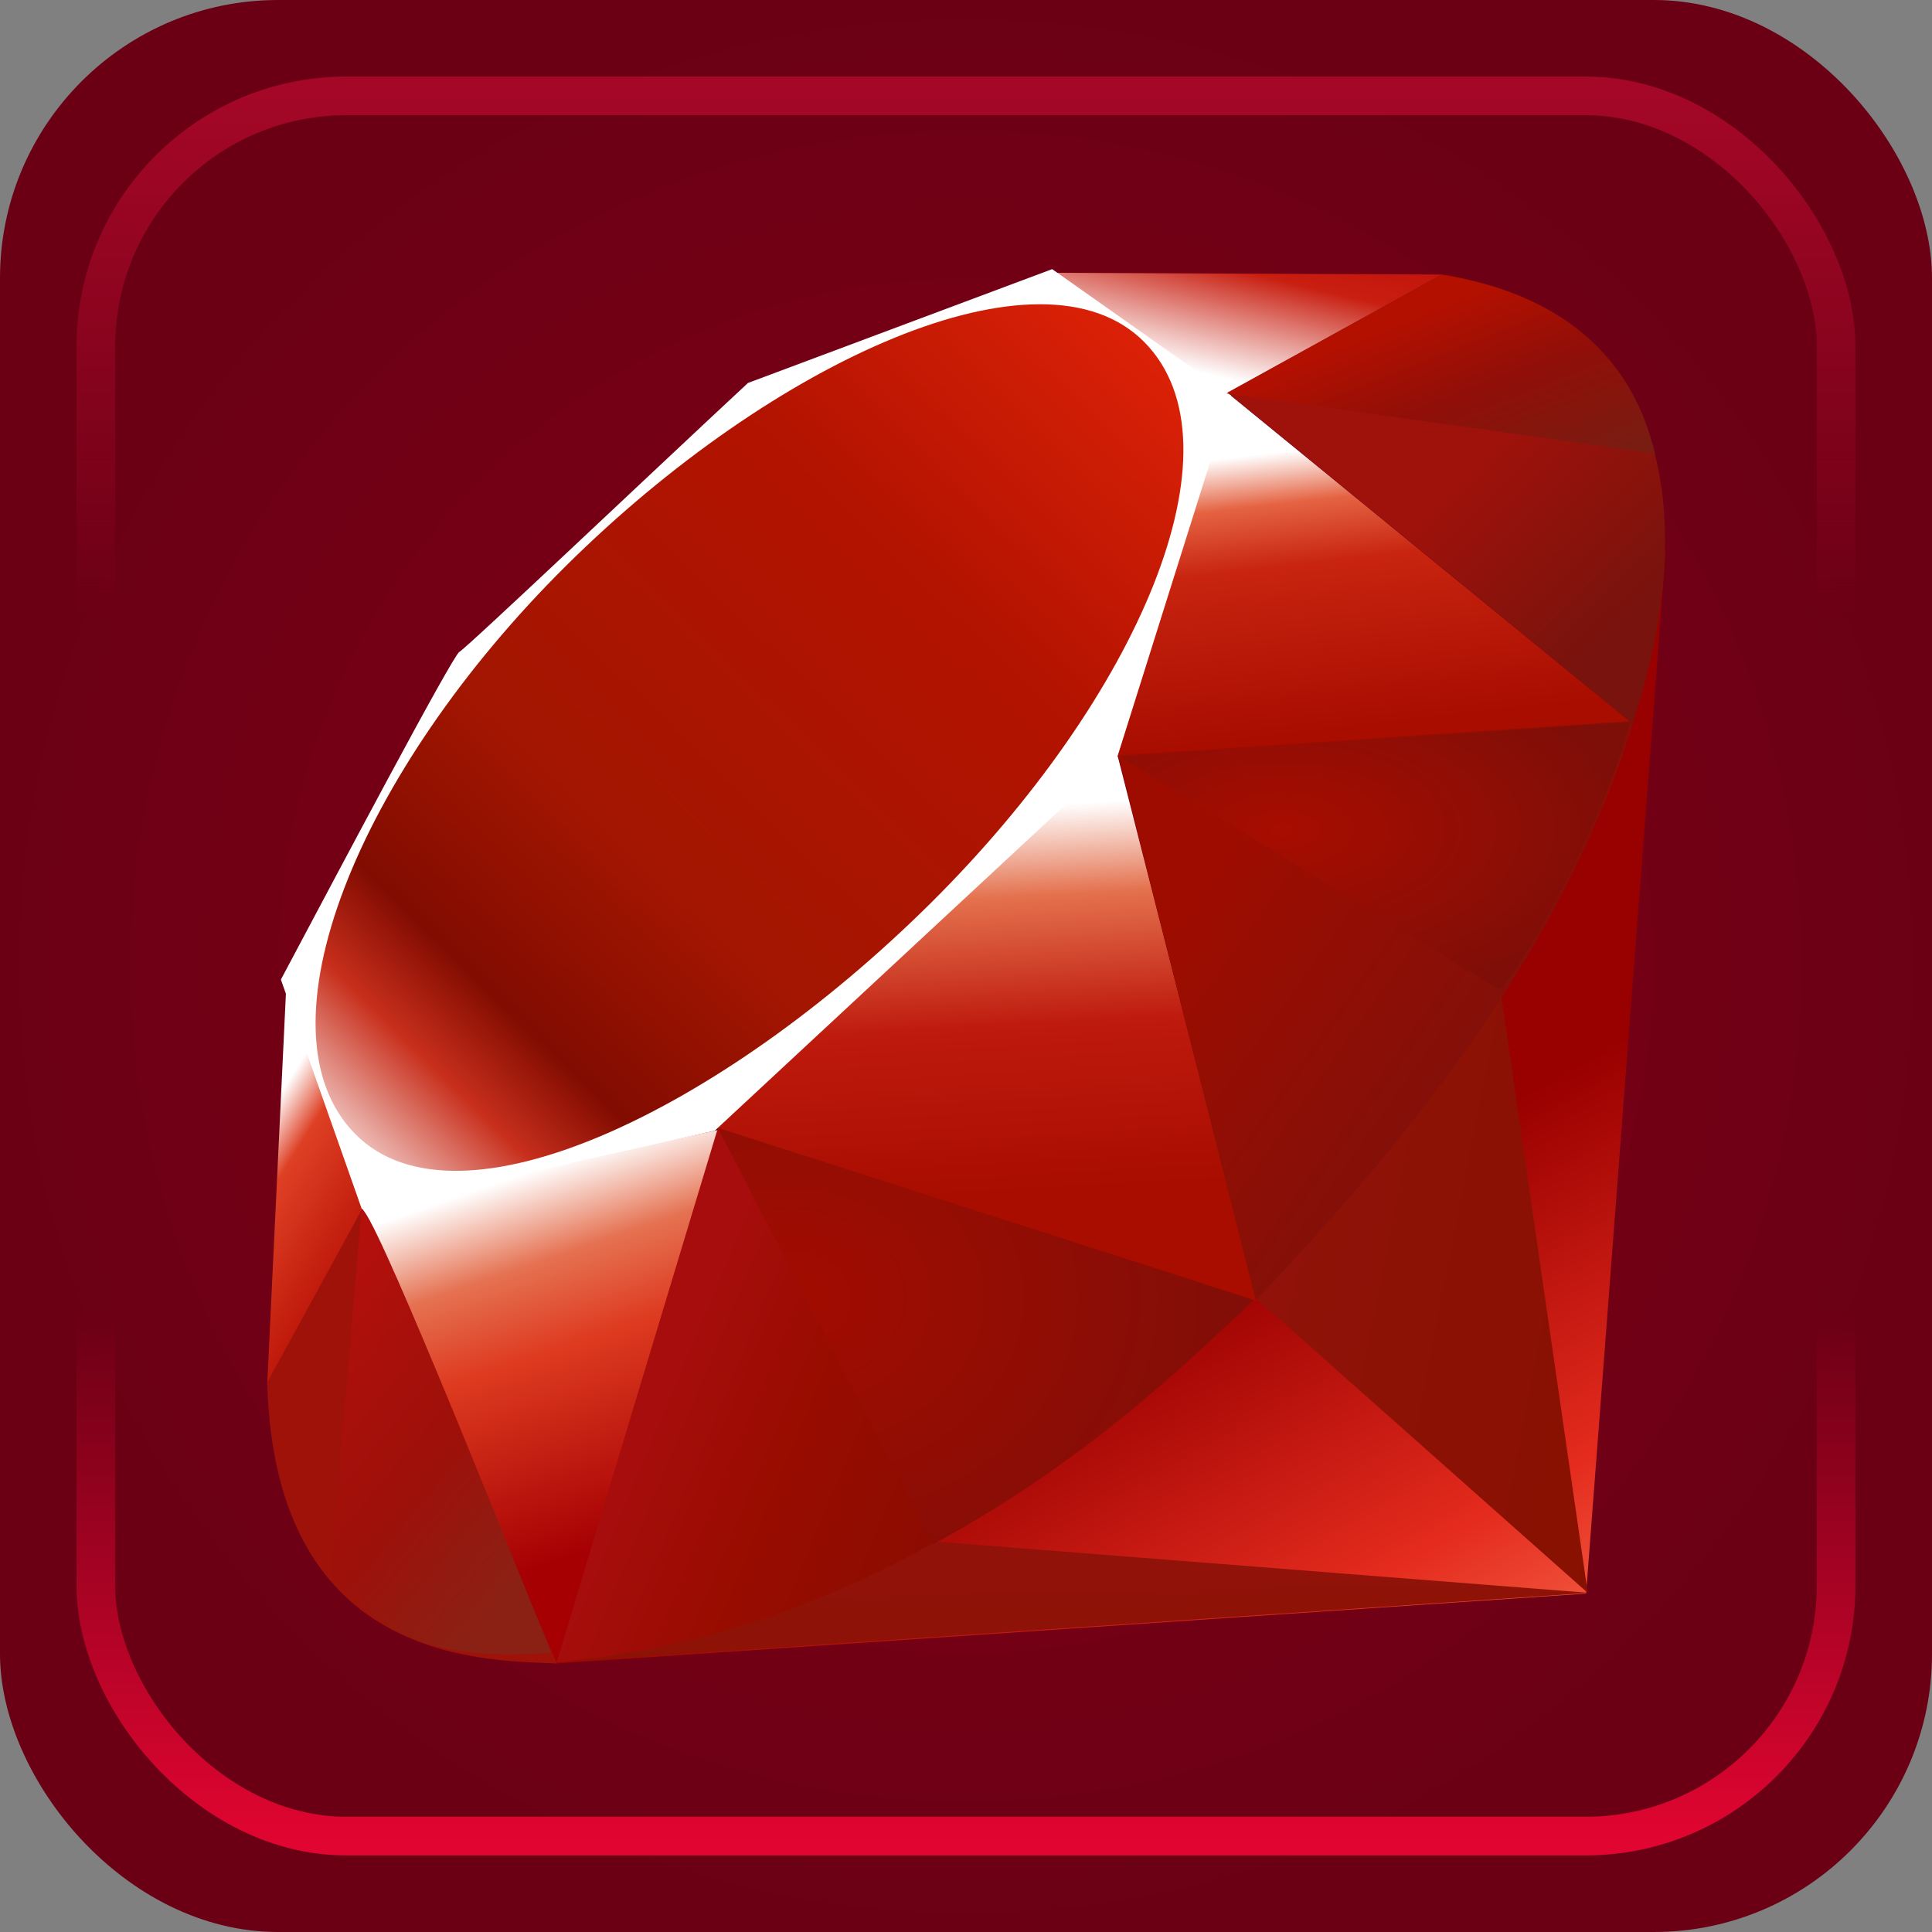 <?xml version="1.0" encoding="UTF-8" standalone="no"?>
<!-- Created with Inkscape (http://www.inkscape.org/) -->

<svg
   width="50mm"
   height="50mm"
   viewBox="0 0 50 50"
   version="1.1"
   id="svg1"
   xml:space="preserve"
   sodipodi:docname="Ruby_Box.svg"
   inkscape:version="1.4.2 (f4327f4, 2025-05-13)"
   xmlns:inkscape="http://www.inkscape.org/namespaces/inkscape"
   xmlns:sodipodi="http://sodipodi.sourceforge.net/DTD/sodipodi-0.dtd"
   xmlns:xlink="http://www.w3.org/1999/xlink"
   xmlns="http://www.w3.org/2000/svg"
   xmlns:svg="http://www.w3.org/2000/svg"><rect x="0" y="0" width="50" height="50" fill="#808080" stroke="none"/><sodipodi:namedview
     id="namedview1"
     pagecolor="#ffffff"
     bordercolor="#000000"
     borderopacity="0.25"
     inkscape:showpageshadow="2"
     inkscape:pageopacity="0.0"
     inkscape:pagecheckerboard="0"
     inkscape:deskcolor="#d1d1d1"
     inkscape:document-units="mm"
     inkscape:zoom="3.0876875"
     inkscape:cx="27.528692"
     inkscape:cy="81.452542"
     inkscape:window-width="2560"
     inkscape:window-height="1369"
     inkscape:window-x="-8"
     inkscape:window-y="-8"
     inkscape:window-maximized="1"
     inkscape:current-layer="layer1" /><defs
     id="defs1"><linearGradient
       id="linearGradient15"><stop
         style="stop-color:#850014;stop-opacity:1;"
         offset="0"
         id="stop15" /><stop
         style="stop-color:#6b0015;stop-opacity:1;"
         offset="1"
         id="stop16" /></linearGradient><linearGradient
       id="linearGradient2"><stop
         style="stop-color:#a50727;stop-opacity:1;"
         offset="0"
         id="stop2" /><stop
         style="stop-color:#a50727;stop-opacity:0;"
         offset="0.3"
         id="stop4" /><stop
         style="stop-color:#e10531;stop-opacity:0;"
         offset="0.7"
         id="stop17" /><stop
         style="stop-color:#e10531;stop-opacity:1;"
         offset="1"
         id="stop3" /></linearGradient><linearGradient
       xlink:href="#linearGradient2"
       id="linearGradient9"
       x1="25"
       y1="2.364"
       x2="25"
       y2="47.636"
       gradientUnits="userSpaceOnUse" /><radialGradient
       xlink:href="#linearGradient15"
       id="radialGradient16"
       cx="25"
       cy="25"
       fx="25"
       fy="25"
       r="25"
       gradientUnits="userSpaceOnUse"
       gradientTransform="translate(-2.4265137e-6)" /><linearGradient
       x1="223.849"
       y1="277.393"
       x2="170.1"
       y2="182.425"
       id="a"
       gradientTransform="scale(1,1)"
       gradientUnits="userSpaceOnUse"><stop
         stop-color="#FB7655"
         offset="0%"
         id="stop1" /><stop
         stop-color="#FB7655"
         offset="0%"
         id="stop2-0" /><stop
         stop-color="#E42B1E"
         offset="41%"
         id="stop3-9" /><stop
         stop-color="#900"
         offset="99%"
         id="stop4-4" /><stop
         stop-color="#900"
         offset="100%"
         id="stop5" /></linearGradient><linearGradient
       x1="341.333"
       y1="145.1"
       x2="246.991"
       y2="110.943"
       id="b"
       gradientTransform="scale(0.735,1.361)"
       gradientUnits="userSpaceOnUse"><stop
         stop-color="#871101"
         offset="0%"
         id="stop6" /><stop
         stop-color="#871101"
         offset="0%"
         id="stop7" /><stop
         stop-color="#911209"
         offset="99%"
         id="stop8" /><stop
         stop-color="#911209"
         offset="100%"
         id="stop9" /></linearGradient><linearGradient
       x1="66.722"
       y1="819.954"
       x2="43.045"
       y2="683.863"
       id="c"
       gradientTransform="scale(2.927,0.342)"
       gradientUnits="userSpaceOnUse"><stop
         stop-color="#871101"
         offset="0%"
         id="stop10" /><stop
         stop-color="#871101"
         offset="0%"
         id="stop11" /><stop
         stop-color="#911209"
         offset="99%"
         id="stop12" /><stop
         stop-color="#911209"
         offset="100%"
         id="stop13" /></linearGradient><linearGradient
       x1="60.738"
       y1="134.313"
       x2="73.846"
       y2="191.533"
       id="d"
       gradientTransform="scale(0.82,1.22)"
       gradientUnits="userSpaceOnUse"><stop
         stop-color="#FFF"
         offset="0%"
         id="stop14" /><stop
         stop-color="#FFF"
         offset="0%"
         id="stop15-8" /><stop
         stop-color="#E57252"
         offset="23%"
         id="stop16-8" /><stop
         stop-color="#DE3B20"
         offset="46%"
         id="stop17-2" /><stop
         stop-color="#A60003"
         offset="99%"
         id="stop18" /><stop
         stop-color="#A60003"
         offset="100%"
         id="stop19" /></linearGradient><linearGradient
       x1="124.549"
       y1="97.992"
       x2="128.536"
       y2="168.74"
       id="e"
       gradientTransform="scale(0.993,1.007)"
       gradientUnits="userSpaceOnUse"><stop
         stop-color="#FFF"
         offset="0%"
         id="stop20" /><stop
         stop-color="#FFF"
         offset="0%"
         id="stop21" /><stop
         stop-color="#E4714E"
         offset="23%"
         id="stop22" /><stop
         stop-color="#BE1A0D"
         offset="56%"
         id="stop23" /><stop
         stop-color="#A80D00"
         offset="99%"
         id="stop24" /><stop
         stop-color="#A80D00"
         offset="100%"
         id="stop25" /></linearGradient><linearGradient
       x1="158.799"
       y1="39.124"
       x2="168.742"
       y2="99.978"
       id="f"
       gradientTransform="scale(1.192,0.839)"
       gradientUnits="userSpaceOnUse"><stop
         stop-color="#FFF"
         offset="0%"
         id="stop26" /><stop
         stop-color="#FFF"
         offset="0%"
         id="stop27" /><stop
         stop-color="#E46342"
         offset="18%"
         id="stop28" /><stop
         stop-color="#C82410"
         offset="40%"
         id="stop29" /><stop
         stop-color="#A80D00"
         offset="99%"
         id="stop30" /><stop
         stop-color="#A80D00"
         offset="100%"
         id="stop31" /></linearGradient><linearGradient
       x1="89.69"
       y1="25.337"
       x2="119.612"
       y2="-18.232"
       id="g"
       gradientTransform="scale(1.706,0.586)"
       gradientUnits="userSpaceOnUse"><stop
         stop-color="#FFF"
         offset="0%"
         id="stop32" /><stop
         stop-color="#FFF"
         offset="0%"
         id="stop33" /><stop
         stop-color="#C81F11"
         offset="54%"
         id="stop34" /><stop
         stop-color="#BF0905"
         offset="99%"
         id="stop35" /><stop
         stop-color="#BF0905"
         offset="100%"
         id="stop36" /></linearGradient><linearGradient
       x1="10.038"
       y1="73.072"
       x2="18.44"
       y2="94.119"
       id="h"
       gradientTransform="scale(0.5,1.999)"
       gradientUnits="userSpaceOnUse"><stop
         stop-color="#FFF"
         offset="0%"
         id="stop37" /><stop
         stop-color="#FFF"
         offset="0%"
         id="stop38" /><stop
         stop-color="#DE4024"
         offset="31%"
         id="stop39" /><stop
         stop-color="#BF190B"
         offset="99%"
         id="stop40" /><stop
         stop-color="#BF190B"
         offset="100%"
         id="stop41" /></linearGradient><linearGradient
       x1="-23.854"
       y1="199.674"
       x2="173.565"
       y2="-3.617"
       id="i"
       gradientTransform="scale(1.001,0.999)"
       gradientUnits="userSpaceOnUse"><stop
         stop-color="#BD0012"
         offset="0%"
         id="stop42" /><stop
         stop-color="#BD0012"
         offset="0%"
         id="stop43" /><stop
         stop-color="#FFF"
         offset="7%"
         id="stop44" /><stop
         stop-color="#FFF"
         offset="17%"
         id="stop45" /><stop
         stop-color="#C82F1C"
         offset="27%"
         id="stop46" /><stop
         stop-color="#820C01"
         offset="33%"
         id="stop47" /><stop
         stop-color="#A31601"
         offset="46%"
         id="stop48" /><stop
         stop-color="#B31301"
         offset="72%"
         id="stop49" /><stop
         stop-color="#E82609"
         offset="99%"
         id="stop50" /><stop
         stop-color="#E82609"
         offset="100%"
         id="stop51" /></linearGradient><linearGradient
       x1="111.589"
       y1="251.301"
       x2="59.49"
       y2="234.527"
       id="j"
       gradientTransform="scale(1.142,0.876)"
       gradientUnits="userSpaceOnUse"><stop
         stop-color="#8C0C01"
         offset="0%"
         id="stop52" /><stop
         stop-color="#8C0C01"
         offset="0%"
         id="stop53" /><stop
         stop-color="#990C00"
         offset="54%"
         id="stop54" /><stop
         stop-color="#A80D0E"
         offset="99%"
         id="stop55" /><stop
         stop-color="#A80D0E"
         offset="100%"
         id="stop56" /></linearGradient><linearGradient
       x1="243.408"
       y1="140.209"
       x2="187.38"
       y2="95.505"
       id="k"
       gradientTransform="scale(0.944,1.06)"
       gradientUnits="userSpaceOnUse"><stop
         stop-color="#7E110B"
         offset="0%"
         id="stop57" /><stop
         stop-color="#7E110B"
         offset="0%"
         id="stop58" /><stop
         stop-color="#9E0C00"
         offset="99%"
         id="stop59" /><stop
         stop-color="#9E0C00"
         offset="100%"
         id="stop60" /></linearGradient><linearGradient
       x1="252.326"
       y1="60.875"
       x2="225.651"
       y2="33.086"
       id="l"
       gradientTransform="scale(0.987,1.013)"
       gradientUnits="userSpaceOnUse"><stop
         stop-color="#79130D"
         offset="0%"
         id="stop61" /><stop
         stop-color="#79130D"
         offset="0%"
         id="stop62" /><stop
         stop-color="#9E120B"
         offset="99%"
         id="stop63" /><stop
         stop-color="#9E120B"
         offset="100%"
         id="stop64" /></linearGradient><radialGradient
       cx="133.751"
       cy="141.281"
       fx="133.751"
       fy="141.281"
       r="46.829"
       id="m"
       gradientTransform="scale(1.383,0.723)"
       gradientUnits="userSpaceOnUse"><stop
         stop-color="#A80D00"
         offset="0%"
         id="stop65" /><stop
         stop-color="#A80D00"
         offset="0%"
         id="stop66" /><stop
         stop-color="#7E0E08"
         offset="99%"
         id="stop67" /><stop
         stop-color="#7E0E08"
         offset="100%"
         id="stop68" /></radialGradient><radialGradient
       cx="84.096"
       cy="212.511"
       fx="84.096"
       fy="212.511"
       r="75.982"
       id="n"
       gradientTransform="scale(1.133,0.882)"
       gradientUnits="userSpaceOnUse"><stop
         stop-color="#A30C00"
         offset="0%"
         id="stop69" /><stop
         stop-color="#A30C00"
         offset="0%"
         id="stop70" /><stop
         stop-color="#800E08"
         offset="99%"
         id="stop71" /><stop
         stop-color="#800E08"
         offset="100%"
         id="stop72" /></radialGradient><linearGradient
       x1="48.783"
       y1="178.54"
       x2="18.271"
       y2="127.336"
       id="o"
       gradientTransform="scale(0.703,1.422)"
       gradientUnits="userSpaceOnUse"><stop
         stop-color="#8B2114"
         offset="0%"
         id="stop73" /><stop
         stop-color="#8B2114"
         offset="0%"
         id="stop74" /><stop
         stop-color="#9E100A"
         offset="43%"
         id="stop75" /><stop
         stop-color="#B3100C"
         offset="99%"
         id="stop76" /><stop
         stop-color="#B3100C"
         offset="100%"
         id="stop77" /></linearGradient><linearGradient
       x1="128.573"
       y1="19.502"
       x2="159.667"
       y2="52.36"
       id="p"
       gradientTransform="scale(1.547,0.646)"
       gradientUnits="userSpaceOnUse"><stop
         stop-color="#B31000"
         offset="0%"
         id="stop78" /><stop
         stop-color="#B31000"
         offset="0%"
         id="stop79" /><stop
         stop-color="#910F08"
         offset="44%"
         id="stop80" /><stop
         stop-color="#791C12"
         offset="99%"
         id="stop81" /><stop
         stop-color="#791C12"
         offset="100%"
         id="stop82" /></linearGradient></defs><g
     id="layer1"><rect
       style="font-variation-settings:normal;vector-effect:none;fill:url(#radialGradient16);stroke:none;stroke-width:0.261;stroke-linecap:butt;stroke-linejoin:miter;stroke-miterlimit:4;stroke-dasharray:none;stroke-dashoffset:0;stroke-opacity:1;-inkscape-stroke:none;stop-color:#000000"
       id="rect1-18"
       width="50"
       height="50"
       x="0"
       y="-4.4408921e-16"
       rx="7.198"
       ry="7.198" /><rect
       style="fill:none;fill-opacity:1;stroke:url(#linearGradient9);stroke-width:1;stroke-dasharray:none"
       id="rect1-1"
       width="45.037"
       height="45.037"
       x="2.481"
       y="2.481"
       rx="6.484"
       ry="6.484" /></g><g
     id="g1"
     transform="matrix(0.142,0,0,0.142,6.915,6.965)"><path
       d="M 197.467,167.764 51.947,254.174 240.369,241.387 254.88,51.393 197.466,167.763 Z"
       fill="url(#a)"
       id="path82"
       style="fill:url(#a)" /><path
       d="m 240.677,241.257 -16.195,-111.777 -44.113,58.25 60.308,53.528 z"
       fill="url(#b)"
       id="path83"
       style="fill:url(#b)" /><path
       d="M 240.896,241.257 122.25,231.944 52.576,253.93 Z"
       fill="url(#c)"
       id="path84"
       style="fill:url(#c)" /><path
       d="m 52.744,253.955 29.64,-97.1 -65.224,13.945 35.583,83.154 z"
       fill="url(#d)"
       id="path85"
       style="fill:url(#d)" /><path
       d="m 180.358,188.05 -27.273,-106.824 -78.047,73.16 105.32,33.666 z"
       fill="url(#e)"
       id="path86"
       style="fill:url(#e)" /><path
       d="M 248.693,82.73 174.916,22.474 154.372,88.892 Z"
       fill="url(#f)"
       id="path87"
       style="fill:url(#f)" /><path
       d="M 214.191,0.99 170.8,24.97 143.424,0.669 214.191,0.991 Z"
       fill="url(#g)"
       id="path88"
       style="fill:url(#g)" /><path
       d="M 0,203.372 18.177,170.221 3.473,130.727 Z"
       fill="url(#h)"
       id="path89"
       style="fill:url(#h)" /><path
       d="M 2.496,129.48 17.29,171.443 81.573,157.021 154.963,88.814 175.675,23.027 143.063,0 87.618,20.75 C 70.149,36.998 36.252,69.146 35.03,69.75 33.82,70.368 12.646,110.389 2.496,129.48 Z"
       fill="#ffffff"
       id="path90" /><path
       d="M 54.442,54.094 C 92.302,16.556 141.109,-5.622 159.839,13.276 178.559,32.174 158.707,78.099 120.847,115.625 82.987,153.15 34.785,176.55 16.067,157.652 -2.663,138.767 16.582,91.62 54.442,54.094 Z"
       fill="url(#i)"
       id="path91"
       style="fill:url(#i)" /><path
       d="m 52.744,253.916 29.408,-97.409 97.665,31.376 c -35.312,33.113 -74.587,61.106 -127.073,66.033 z"
       fill="url(#j)"
       id="path92"
       style="fill:url(#j)" /><path
       d="m 155.092,88.622 25.073,99.313 c 29.498,-31.016 55.972,-64.36 68.938,-105.603 l -94.01,6.29 z"
       fill="url(#k)"
       id="path93"
       style="fill:url(#k)" /><path
       d="M 248.847,82.833 C 258.882,52.551 261.197,9.108 213.881,1.042 l -38.825,21.445 z"
       fill="url(#l)"
       id="path94"
       style="fill:url(#l)" /><path
       d="m 0,202.935 c 1.39,49.979 37.448,50.724 52.808,51.162 l -35.48,-82.86 z"
       fill="#9e1209"
       id="path95" /><path
       d="m 155.232,88.777 c 22.667,13.932 68.35,41.912 69.276,42.426 1.44,0.81 19.695,-30.784 23.838,-48.64 z"
       fill="url(#m)"
       id="path96"
       style="fill:url(#m)" /><path
       d="m 82.113,156.507 39.313,75.848 c 23.246,-12.607 41.45,-27.967 58.121,-44.42 z"
       fill="url(#n)"
       id="path97"
       style="fill:url(#n)" /><path
       d="m 17.174,171.34 -5.57,66.328 c 10.51,14.357 24.97,15.605 40.136,14.486 C 40.767,224.843 18.846,170.234 17.174,171.34 Z"
       fill="url(#o)"
       id="path98"
       style="fill:url(#o)" /><path
       d="m 174.826,22.654 78.1,10.96 C 248.757,15.952 235.957,4.554 214.139,0.991 Z"
       fill="url(#p)"
       id="path99"
       style="fill:url(#p)" /></g></svg>
